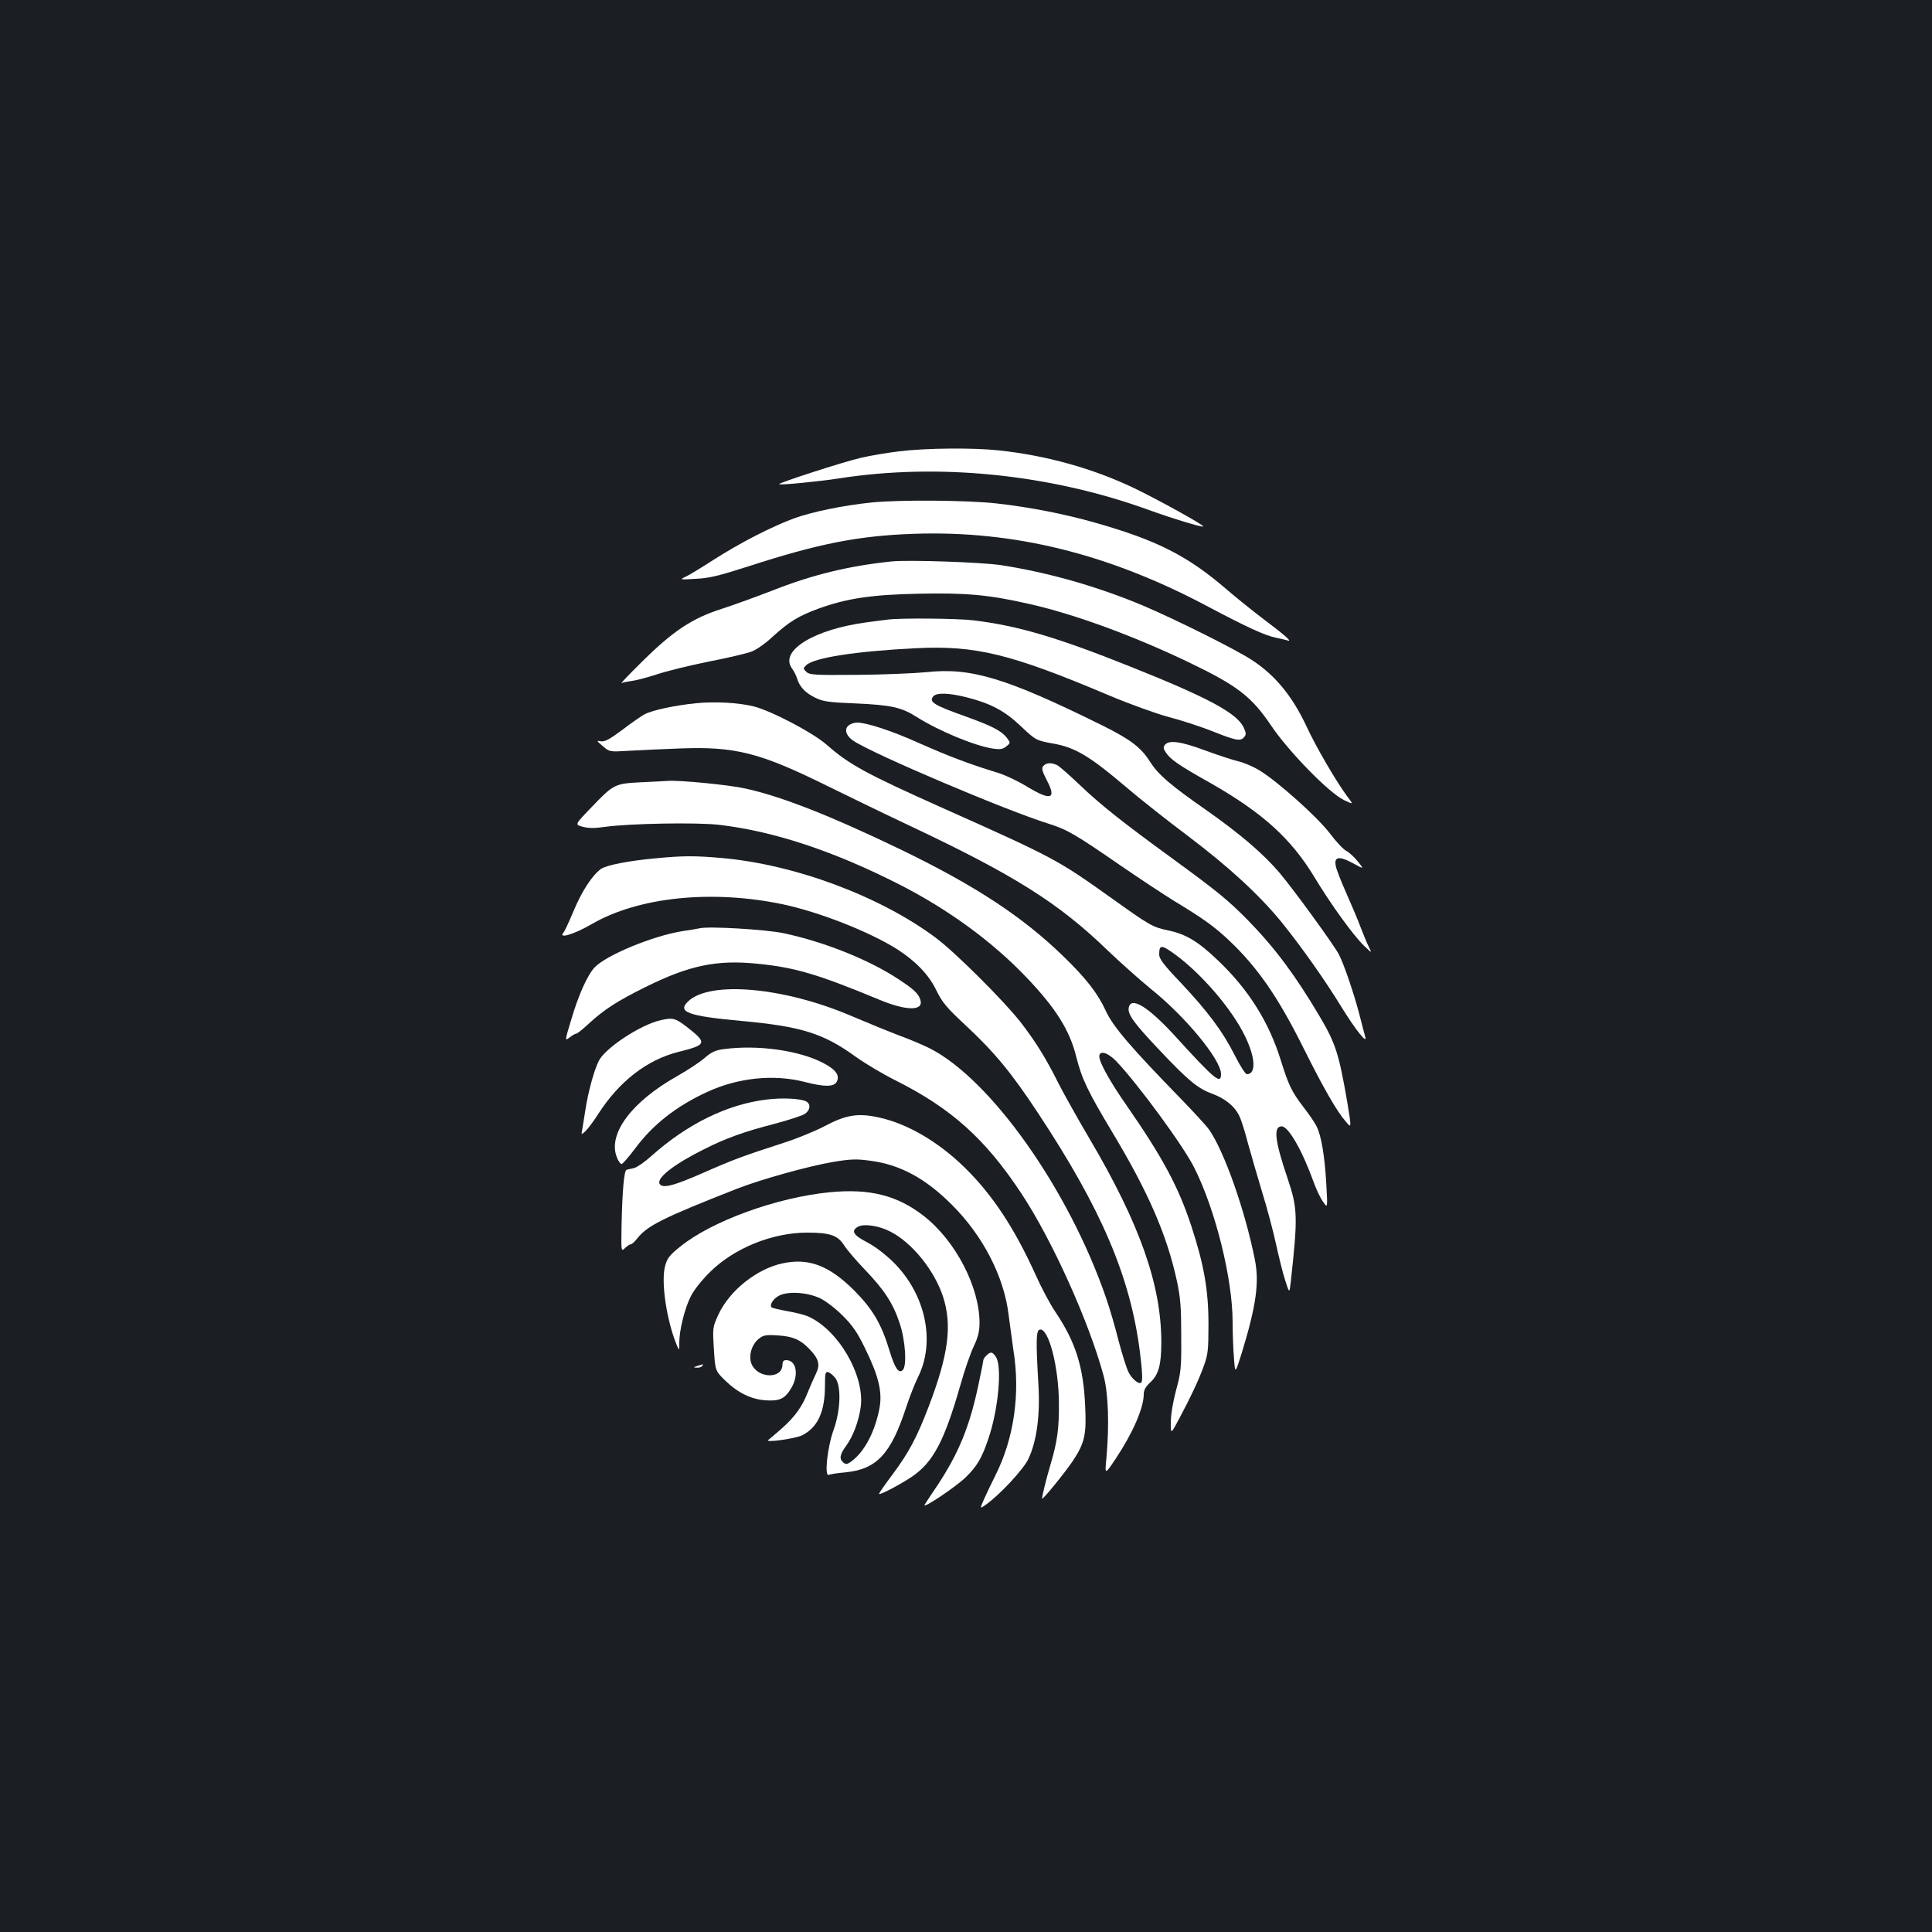 <?xml version="1.0" standalone="no"?>
<!DOCTYPE svg PUBLIC "-//W3C//DTD SVG 20010904//EN"
 "http://www.w3.org/TR/2001/REC-SVG-20010904/DTD/svg10.dtd">
<svg version="1.0" xmlns="http://www.w3.org/2000/svg"
 width="1000pt" height="1000pt" viewBox="0 0 1000 1000"
 preserveAspectRatio="xMidYMid meet">
<rect width="100%" height="100%" fill="#1b1f23"/>
<g transform="translate(0,1000) scale(0.1,-0.1)"
fill="#ffffff" stroke="none">
<path d="M4655 7664 c-60 -7 -150 -22 -200 -34 -88 -20 -428 -130 -422 -136 5
-6 209 14 311 30 513 80 1088 22 1595 -161 127 -46 284 -94 289 -88 6 6 -232
138 -359 199 -211 101 -454 169 -701 195 -129 14 -377 12 -513 -5z"/>
<path d="M4510 7399 c-146 -15 -305 -48 -397 -81 -116 -42 -283 -128 -422
-217 -62 -40 -126 -79 -144 -87 -30 -14 -28 -15 53 -10 70 3 119 15 275 65
361 117 567 158 855 168 520 18 1011 -104 1525 -378 198 -105 294 -149 350
-160 22 -4 49 -11 60 -14 27 -9 -14 27 -131 115 -50 38 -131 103 -180 145
-206 178 -363 258 -687 350 -158 45 -338 80 -507 99 -147 17 -504 20 -650 5z"/>
<path d="M4615 7094 c-223 -23 -414 -70 -618 -151 -78 -30 -195 -73 -260 -94
-154 -49 -252 -114 -412 -272 -66 -65 -115 -116 -108 -113 7 4 29 8 50 11 21
2 79 17 128 33 50 17 171 47 270 67 99 19 200 43 224 52 25 9 74 43 113 80 84
76 130 104 235 143 147 53 274 72 518 77 243 5 361 -5 568 -52 234 -52 542
-165 830 -303 252 -121 325 -177 428 -330 90 -133 298 -346 375 -383 50 -24
50 -24 18 18 -53 70 -162 256 -210 360 -81 174 -180 288 -319 368 -139 80
-445 229 -581 282 -227 90 -458 153 -684 188 -101 15 -477 28 -565 19z"/>
<path d="M4595 6793 c-16 -2 -65 -8 -108 -14 -272 -36 -452 -146 -389 -237 11
-15 23 -38 27 -52 13 -44 42 -75 92 -100 43 -21 66 -25 213 -31 181 -8 236
-20 313 -69 115 -73 303 -151 398 -165 36 -5 50 -3 68 12 22 18 22 18 1 46
-28 35 -77 60 -213 109 -163 58 -190 75 -167 103 17 21 82 19 176 -5 122 -31
195 -70 277 -148 78 -74 81 -75 170 -91 113 -20 189 -66 377 -226 69 -59 213
-173 320 -253 213 -161 370 -306 484 -446 101 -125 223 -297 311 -441 73 -118
135 -195 121 -150 -3 11 -17 63 -30 115 -28 107 -79 258 -106 310 -25 48 -229
329 -306 421 -85 100 -204 202 -382 327 -185 129 -245 181 -288 247 -48 77
-102 117 -248 190 -496 245 -679 301 -909 276 -62 -6 -223 -13 -359 -14 -224
-2 -249 0 -265 16 -16 16 -16 18 -1 33 39 40 263 74 573 89 304 15 488 -30
985 -240 113 -48 252 -98 315 -115 62 -16 165 -49 228 -74 125 -50 148 -54
167 -31 11 13 10 22 -3 50 -35 74 -184 154 -582 313 -385 154 -586 213 -815
241 -78 10 -375 13 -445 4z"/>
<path d="M3602 6360 c-109 -11 -225 -36 -263 -56 -17 -8 -70 -45 -117 -81 -67
-50 -92 -63 -112 -60 -24 5 -23 3 10 -25 35 -30 35 -30 135 -24 55 3 174 9
265 12 286 11 414 -22 760 -193 118 -58 314 -153 435 -210 536 -253 766 -398
1020 -644 66 -63 165 -151 220 -196 180 -144 365 -368 365 -442 0 -56 -30 -32
-242 201 -139 151 -227 203 -236 140 -5 -33 29 -80 158 -216 148 -157 199
-199 271 -226 70 -25 120 -66 144 -117 10 -20 30 -84 45 -143 16 -58 49 -171
73 -251 25 -80 57 -201 72 -270 15 -68 36 -153 48 -189 21 -65 21 -65 28 -5
37 338 36 380 -17 537 -66 195 -74 268 -30 268 35 0 107 -126 166 -290 13 -36
34 -81 48 -100 24 -35 24 -35 17 90 -8 144 -26 254 -51 301 -9 19 -39 62 -66
97 -63 82 -78 115 -118 242 -61 198 -167 368 -325 518 -103 99 -167 137 -258
156 -83 18 -92 23 -302 173 -271 193 -291 204 -862 459 -400 179 -487 226
-605 330 -71 62 -286 175 -378 198 -77 19 -200 26 -298 16z m2484 -1303 c137
-101 294 -285 359 -422 54 -111 57 -195 9 -195 -8 0 -36 44 -63 98 -62 123
-138 225 -279 375 -88 92 -112 124 -112 146 0 53 11 53 86 -2z"/>
<path d="M4398 6249 c-31 -18 -22 -56 20 -84 104 -69 792 -361 1008 -428 98
-31 138 -54 374 -217 102 -70 228 -153 280 -185 147 -89 206 -131 282 -203
147 -139 254 -293 388 -563 99 -198 169 -321 214 -372 32 -39 32 -39 10 95
-44 254 -60 306 -144 448 -125 211 -229 351 -368 494 -103 105 -159 151 -392
321 -264 192 -375 281 -480 381 -52 50 -105 96 -117 103 -30 15 -58 14 -73 -4
-10 -12 -6 -26 19 -75 51 -97 20 -106 -104 -31 -44 27 -111 59 -150 71 -148
45 -255 86 -404 152 -143 65 -276 108 -325 108 -12 0 -29 -5 -38 -11z"/>
<path d="M6030 6145 c-10 -12 -9 -20 4 -39 23 -36 64 -65 226 -156 273 -155
422 -289 544 -491 85 -141 201 -301 256 -354 42 -40 42 -40 25 -6 -9 18 -28
63 -42 100 -13 36 -47 116 -74 177 -27 60 -52 124 -55 142 -10 48 17 53 89 14
58 -32 58 -32 25 9 -18 23 -45 47 -60 55 -15 8 -54 49 -86 92 -66 86 -268 266
-362 324 -33 20 -84 42 -113 48 -28 7 -105 32 -170 56 -123 46 -186 55 -207
29z"/>
<path d="M3319 5951 c-138 -7 -142 -9 -259 -131 -85 -88 -85 -88 -45 -99 29
-8 61 -9 115 -1 129 18 474 24 590 11 285 -33 595 -136 935 -309 255 -130 483
-297 660 -483 151 -159 222 -272 256 -410 29 -115 60 -179 189 -394 184 -307
280 -527 332 -767 18 -85 22 -135 22 -283 1 -165 -1 -188 -27 -282 -16 -60
-27 -127 -27 -165 0 -63 0 -63 45 22 60 113 97 191 126 270 21 58 24 81 24
215 0 178 -23 308 -89 510 -67 203 -148 354 -336 625 -85 122 -140 221 -140
252 0 33 43 21 87 -24 114 -120 349 -440 405 -553 110 -219 198 -576 198 -798
0 -56 3 -140 7 -186 6 -83 6 -83 40 25 75 245 92 366 68 485 -51 255 -157 556
-236 671 -12 18 -80 92 -149 163 -256 263 -349 371 -386 452 -41 90 -102 169
-221 284 -210 204 -454 364 -835 549 -369 178 -626 279 -812 319 -85 19 -345
44 -401 39 -11 -1 -72 -4 -136 -7z"/>
<path d="M3400 5558 c-146 -13 -262 -36 -290 -56 -46 -34 -99 -116 -141 -217
-23 -55 -46 -104 -51 -110 -33 -37 50 -13 147 43 240 139 618 178 984 102 191
-40 452 -143 596 -234 96 -62 164 -133 202 -213 30 -61 52 -88 151 -180 150
-140 237 -245 376 -456 327 -495 476 -844 526 -1233 13 -105 15 -152 7 -160
-11 -12 -48 18 -66 54 -10 20 -33 93 -51 161 -17 69 -46 168 -64 220 -193 563
-598 1136 -916 1296 -30 15 -100 45 -155 65 -55 21 -165 66 -245 100 -349 150
-733 185 -847 78 -60 -56 -5 -77 281 -103 304 -28 419 -64 587 -186 46 -33
138 -88 204 -121 289 -145 464 -302 650 -583 161 -243 351 -665 427 -945 25
-93 30 -253 15 -425 -9 -90 -9 -90 48 -5 89 134 145 263 145 334 0 21 10 39
34 61 43 40 57 90 57 210 -1 296 -111 609 -371 1050 -62 105 -134 234 -161
287 -66 132 -119 217 -197 318 -87 111 -336 359 -437 435 -289 216 -731 381
-1110 414 -136 12 -200 12 -335 -1z"/>
<path d="M3620 5195 c-8 -2 -49 -9 -90 -15 -154 -25 -392 -124 -452 -187 -37
-39 -84 -143 -122 -273 -33 -109 -33 -109 -8 -90 14 11 29 20 35 20 5 0 35 24
66 53 77 71 148 117 290 187 227 113 369 143 579 122 197 -19 317 -55 637
-188 138 -57 226 -57 209 0 -10 33 -33 55 -114 108 -153 101 -384 193 -595
238 -92 19 -388 37 -435 25z"/>
<path d="M3418 4719 c-105 -24 -284 -143 -318 -209 -25 -48 -56 -163 -70 -255
-6 -38 -13 -83 -16 -100 -6 -30 -6 -30 16 -10 12 11 43 52 67 90 109 169 252
279 413 320 149 37 152 46 46 129 -61 47 -74 50 -138 35z"/>
<path d="M3748 4570 c-46 -6 -65 -15 -101 -46 -25 -22 -89 -64 -142 -94 -235
-132 -359 -298 -313 -418 7 -20 19 -37 25 -37 6 0 37 36 70 80 92 124 213 219
371 292 161 75 346 94 507 53 104 -27 151 -26 166 1 17 33 -5 63 -70 97 -125
65 -336 95 -513 72z"/>
<path d="M3970 4309 c-204 -24 -412 -126 -598 -292 -34 -31 -75 -59 -90 -63
-15 -3 -32 -7 -39 -9 -13 -4 -22 -108 -26 -297 -2 -127 -2 -127 19 -107 11 10
24 19 30 19 5 0 21 15 35 33 52 64 132 104 513 254 129 50 374 118 499 139 91
15 121 16 192 6 154 -20 285 -91 421 -227 163 -162 272 -375 295 -574 6 -47
17 -127 24 -177 37 -225 4 -457 -92 -649 -19 -38 -46 -94 -59 -123 -23 -53
-23 -53 9 -30 73 52 197 185 221 239 42 91 60 222 51 379 -14 236 -12 284 7
288 46 9 98 -193 99 -383 1 -129 -9 -198 -42 -310 -25 -84 -48 -179 -45 -182
5 -5 122 140 158 194 62 93 72 137 65 282 -9 207 -49 334 -156 493 -27 40 -72
125 -100 188 -109 241 -223 415 -368 557 -136 133 -296 227 -444 259 -108 24
-170 14 -283 -46 -50 -26 -143 -64 -206 -84 -216 -70 -265 -88 -421 -157 -157
-69 -214 -83 -226 -54 -11 31 79 101 232 177 113 57 205 90 367 132 71 19 139
41 153 50 29 19 33 51 8 65 -29 15 -123 20 -203 10z"/>
<path d="M4295 3829 c-275 -27 -611 -149 -775 -282 -56 -45 -67 -60 -78 -102
-21 -82 8 -277 60 -405 14 -33 14 -33 14 11 0 64 28 178 60 240 15 31 58 85
99 125 125 124 323 204 503 204 117 0 158 -14 190 -64 14 -23 62 -79 107 -126
101 -105 147 -175 181 -277 30 -87 39 -222 17 -244 -21 -21 -41 8 -69 100 -42
139 -87 215 -183 312 -130 129 -235 169 -370 140 -133 -28 -274 -140 -332
-264 -30 -66 -31 -68 -24 -179 7 -113 7 -113 59 -164 65 -63 134 -97 209 -102
72 -5 100 8 133 64 40 68 26 144 -27 144 -13 0 -19 -7 -19 -23 0 -76 -128 -73
-160 3 -17 41 0 101 38 131 23 18 36 21 97 17 78 -5 116 -21 162 -68 52 -53
60 -84 35 -133 -11 -23 -30 -66 -42 -96 -28 -72 -67 -126 -135 -186 -31 -27
-61 -53 -68 -58 -24 -16 139 6 175 24 81 41 118 122 118 258 0 62 2 72 16 69
9 -2 26 -16 38 -31 31 -43 27 -166 -9 -267 -33 -92 -49 -244 -25 -234 8 4 47
10 85 13 162 16 236 94 315 336 18 55 46 126 62 158 91 183 39 427 -126 592
-45 44 -96 83 -138 105 -72 37 -85 60 -46 81 30 16 107 5 165 -25 112 -56 229
-200 274 -337 48 -148 29 -299 -74 -569 -61 -160 -104 -240 -186 -350 -39 -52
-71 -98 -71 -102 0 -10 115 51 172 90 109 75 166 184 249 473 21 75 52 165 69
200 23 49 30 78 30 124 -1 185 -124 422 -287 550 -138 108 -281 144 -488 124z
m-50 -549 c28 -13 80 -53 116 -89 53 -53 77 -88 117 -171 69 -140 89 -223 75
-304 -22 -122 -77 -229 -145 -279 -22 -17 -30 -18 -43 -7 -22 19 -19 41 15 87
35 48 65 127 75 200 22 164 -117 402 -274 470 -19 8 -67 20 -108 27 -40 7 -76
16 -79 19 -13 12 9 46 39 61 46 24 148 17 212 -14z"/>
<path d="M5106 2984 c-9 -8 -16 -19 -16 -23 0 -4 -11 -61 -25 -126 -46 -219
-103 -357 -214 -525 -32 -47 -61 -91 -65 -98 -16 -27 160 91 212 141 59 58 84
99 118 201 52 152 72 376 38 424 -18 26 -27 27 -48 6z"/>
<path d="M3610 2930 c-23 -7 -23 -8 -3 -9 12 -1 25 4 28 9 3 6 5 10 3 9 -2 -1
-14 -5 -28 -9z"/>
</g>
</svg>
